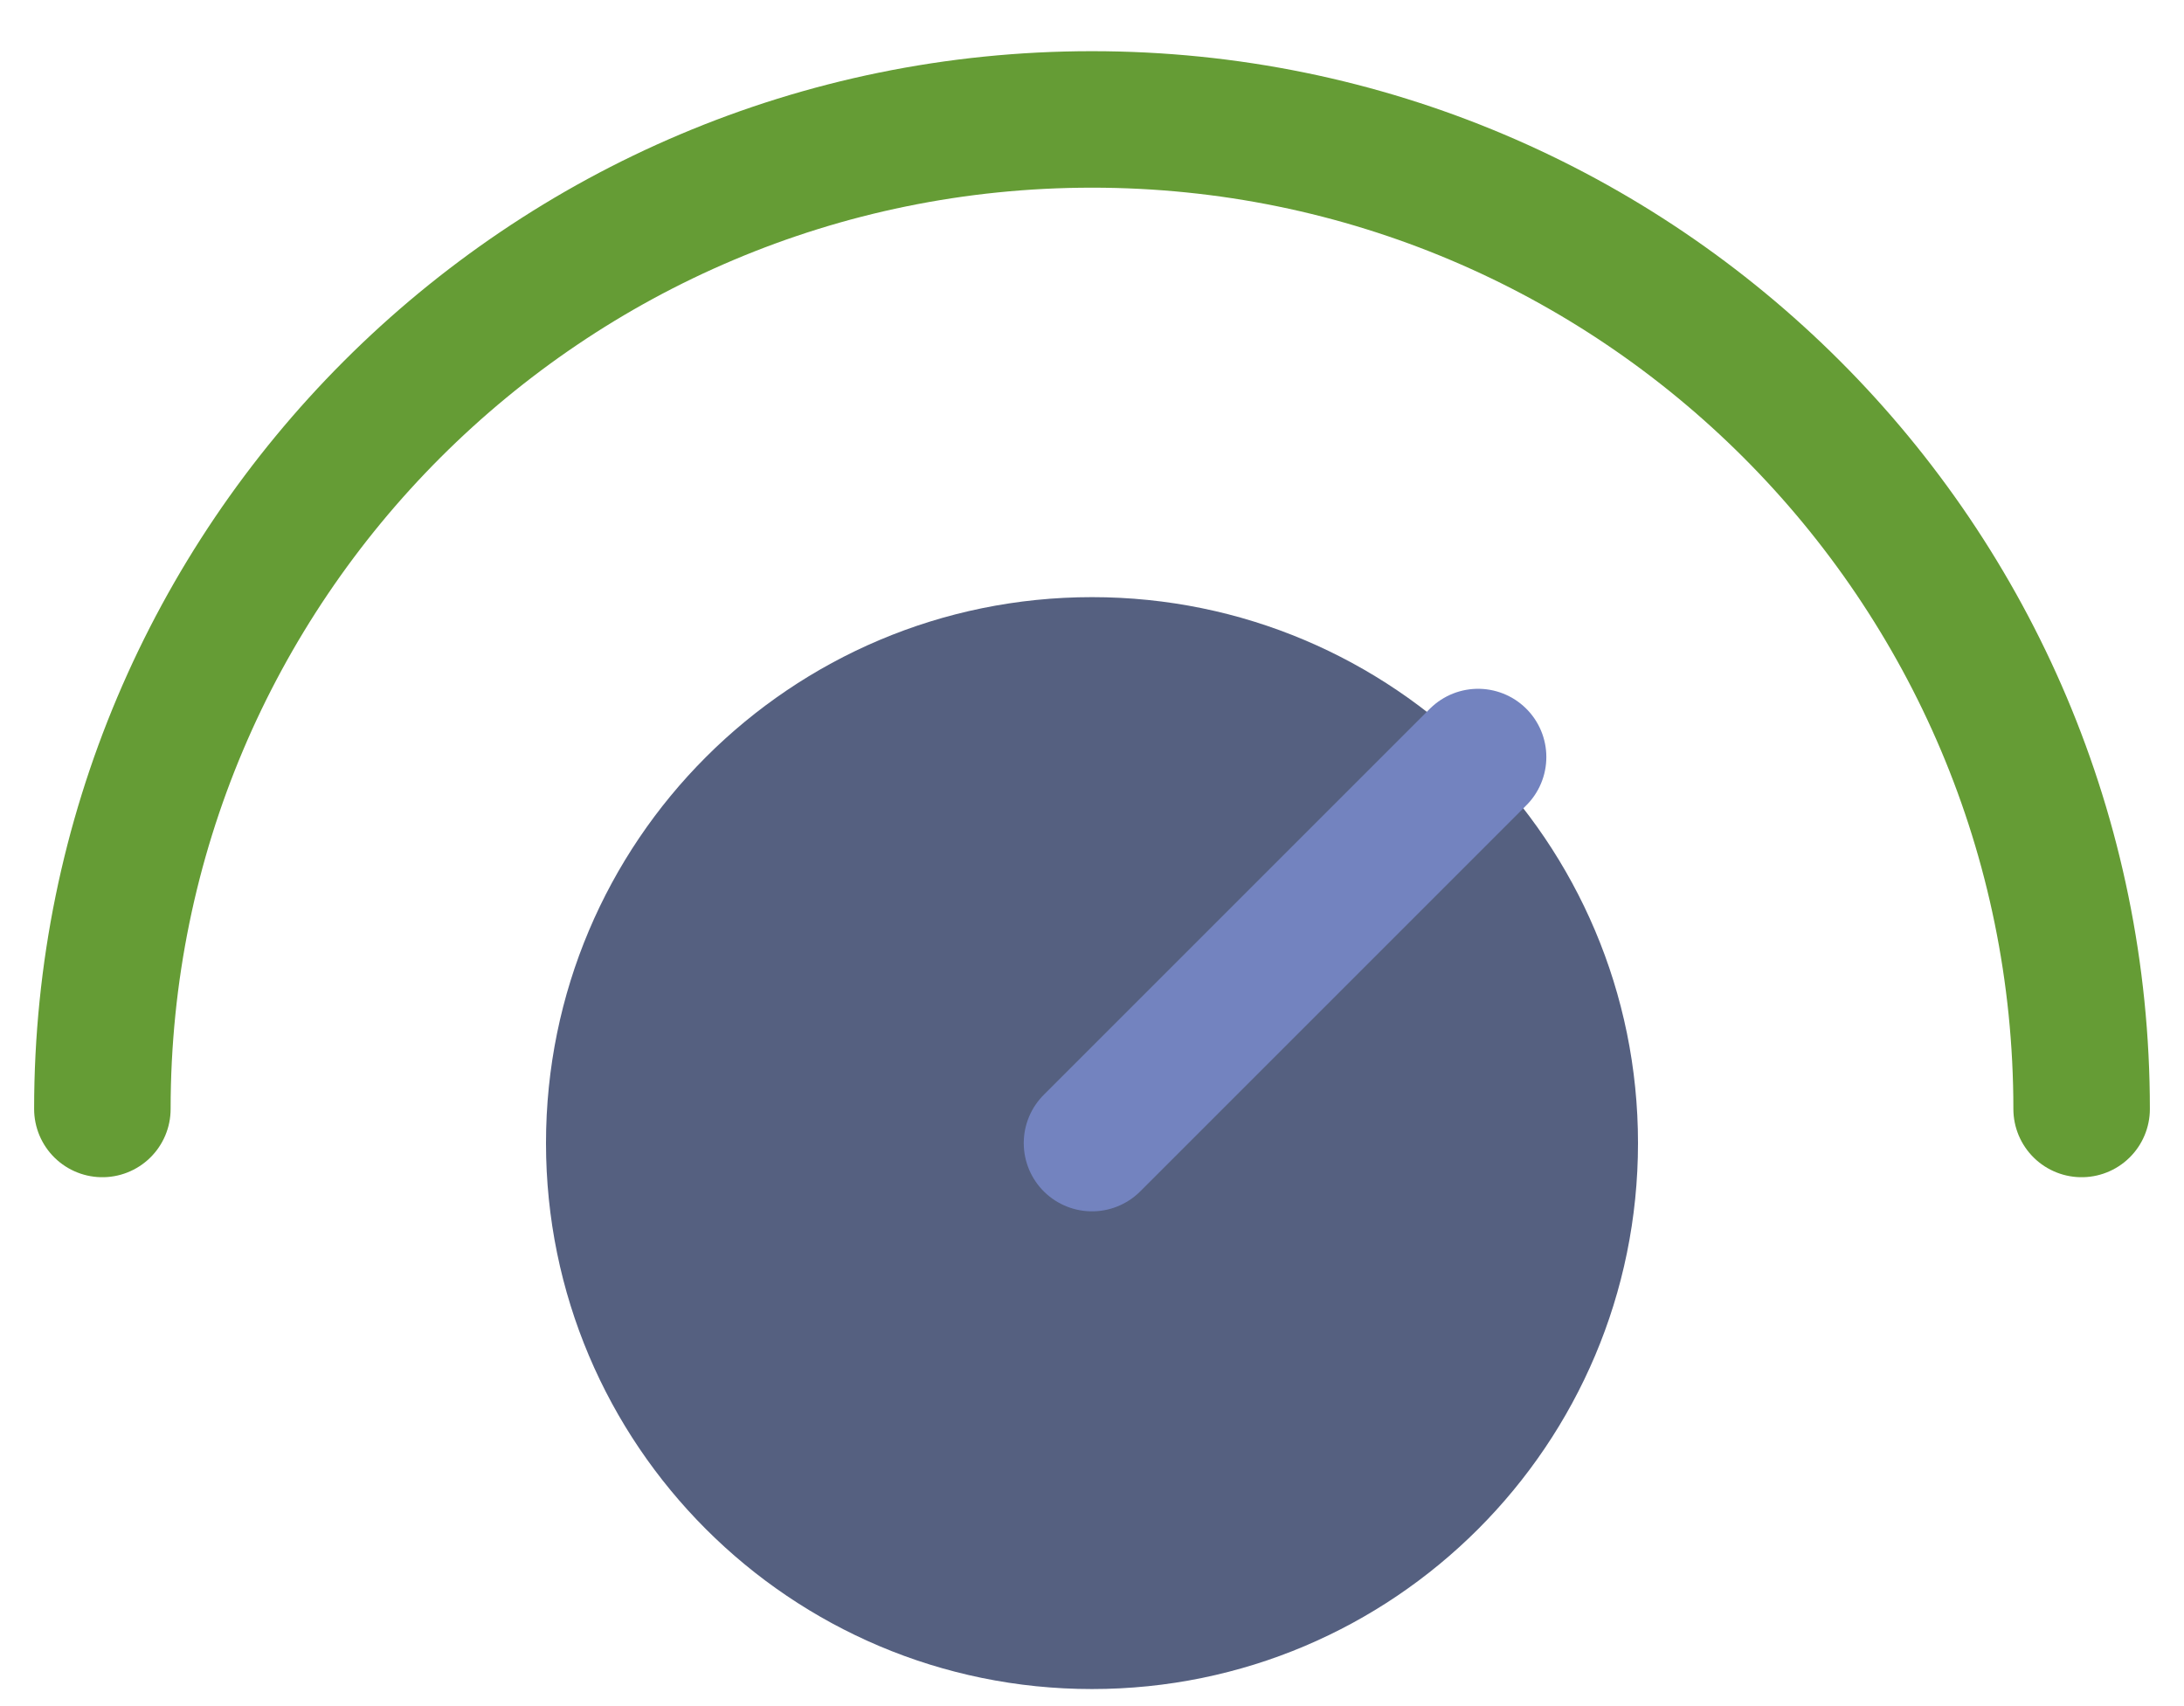 <svg width="32" height="25" viewBox="0 0 32 25" fill="none" xmlns="http://www.w3.org/2000/svg">
<path d="M1.5 16.25C1.5 8.242 7.992 1.75 16 1.75C24.008 1.75 30.5 8.242 30.5 16.25" stroke="#659C35" stroke-width="2" stroke-miterlimit="10" stroke-linecap="round"/>
<path d="M16 24.75C20.418 24.75 24 21.168 24 16.75C24 12.332 20.418 8.75 16 8.75C11.582 8.75 8 12.332 8 16.75C8 21.168 11.582 24.75 16 24.75Z" fill="#556080"/>
<path d="M21.657 11.093L16 16.75" stroke="#7383BF" stroke-width="2" stroke-miterlimit="10" stroke-linecap="round"/>
</svg>
